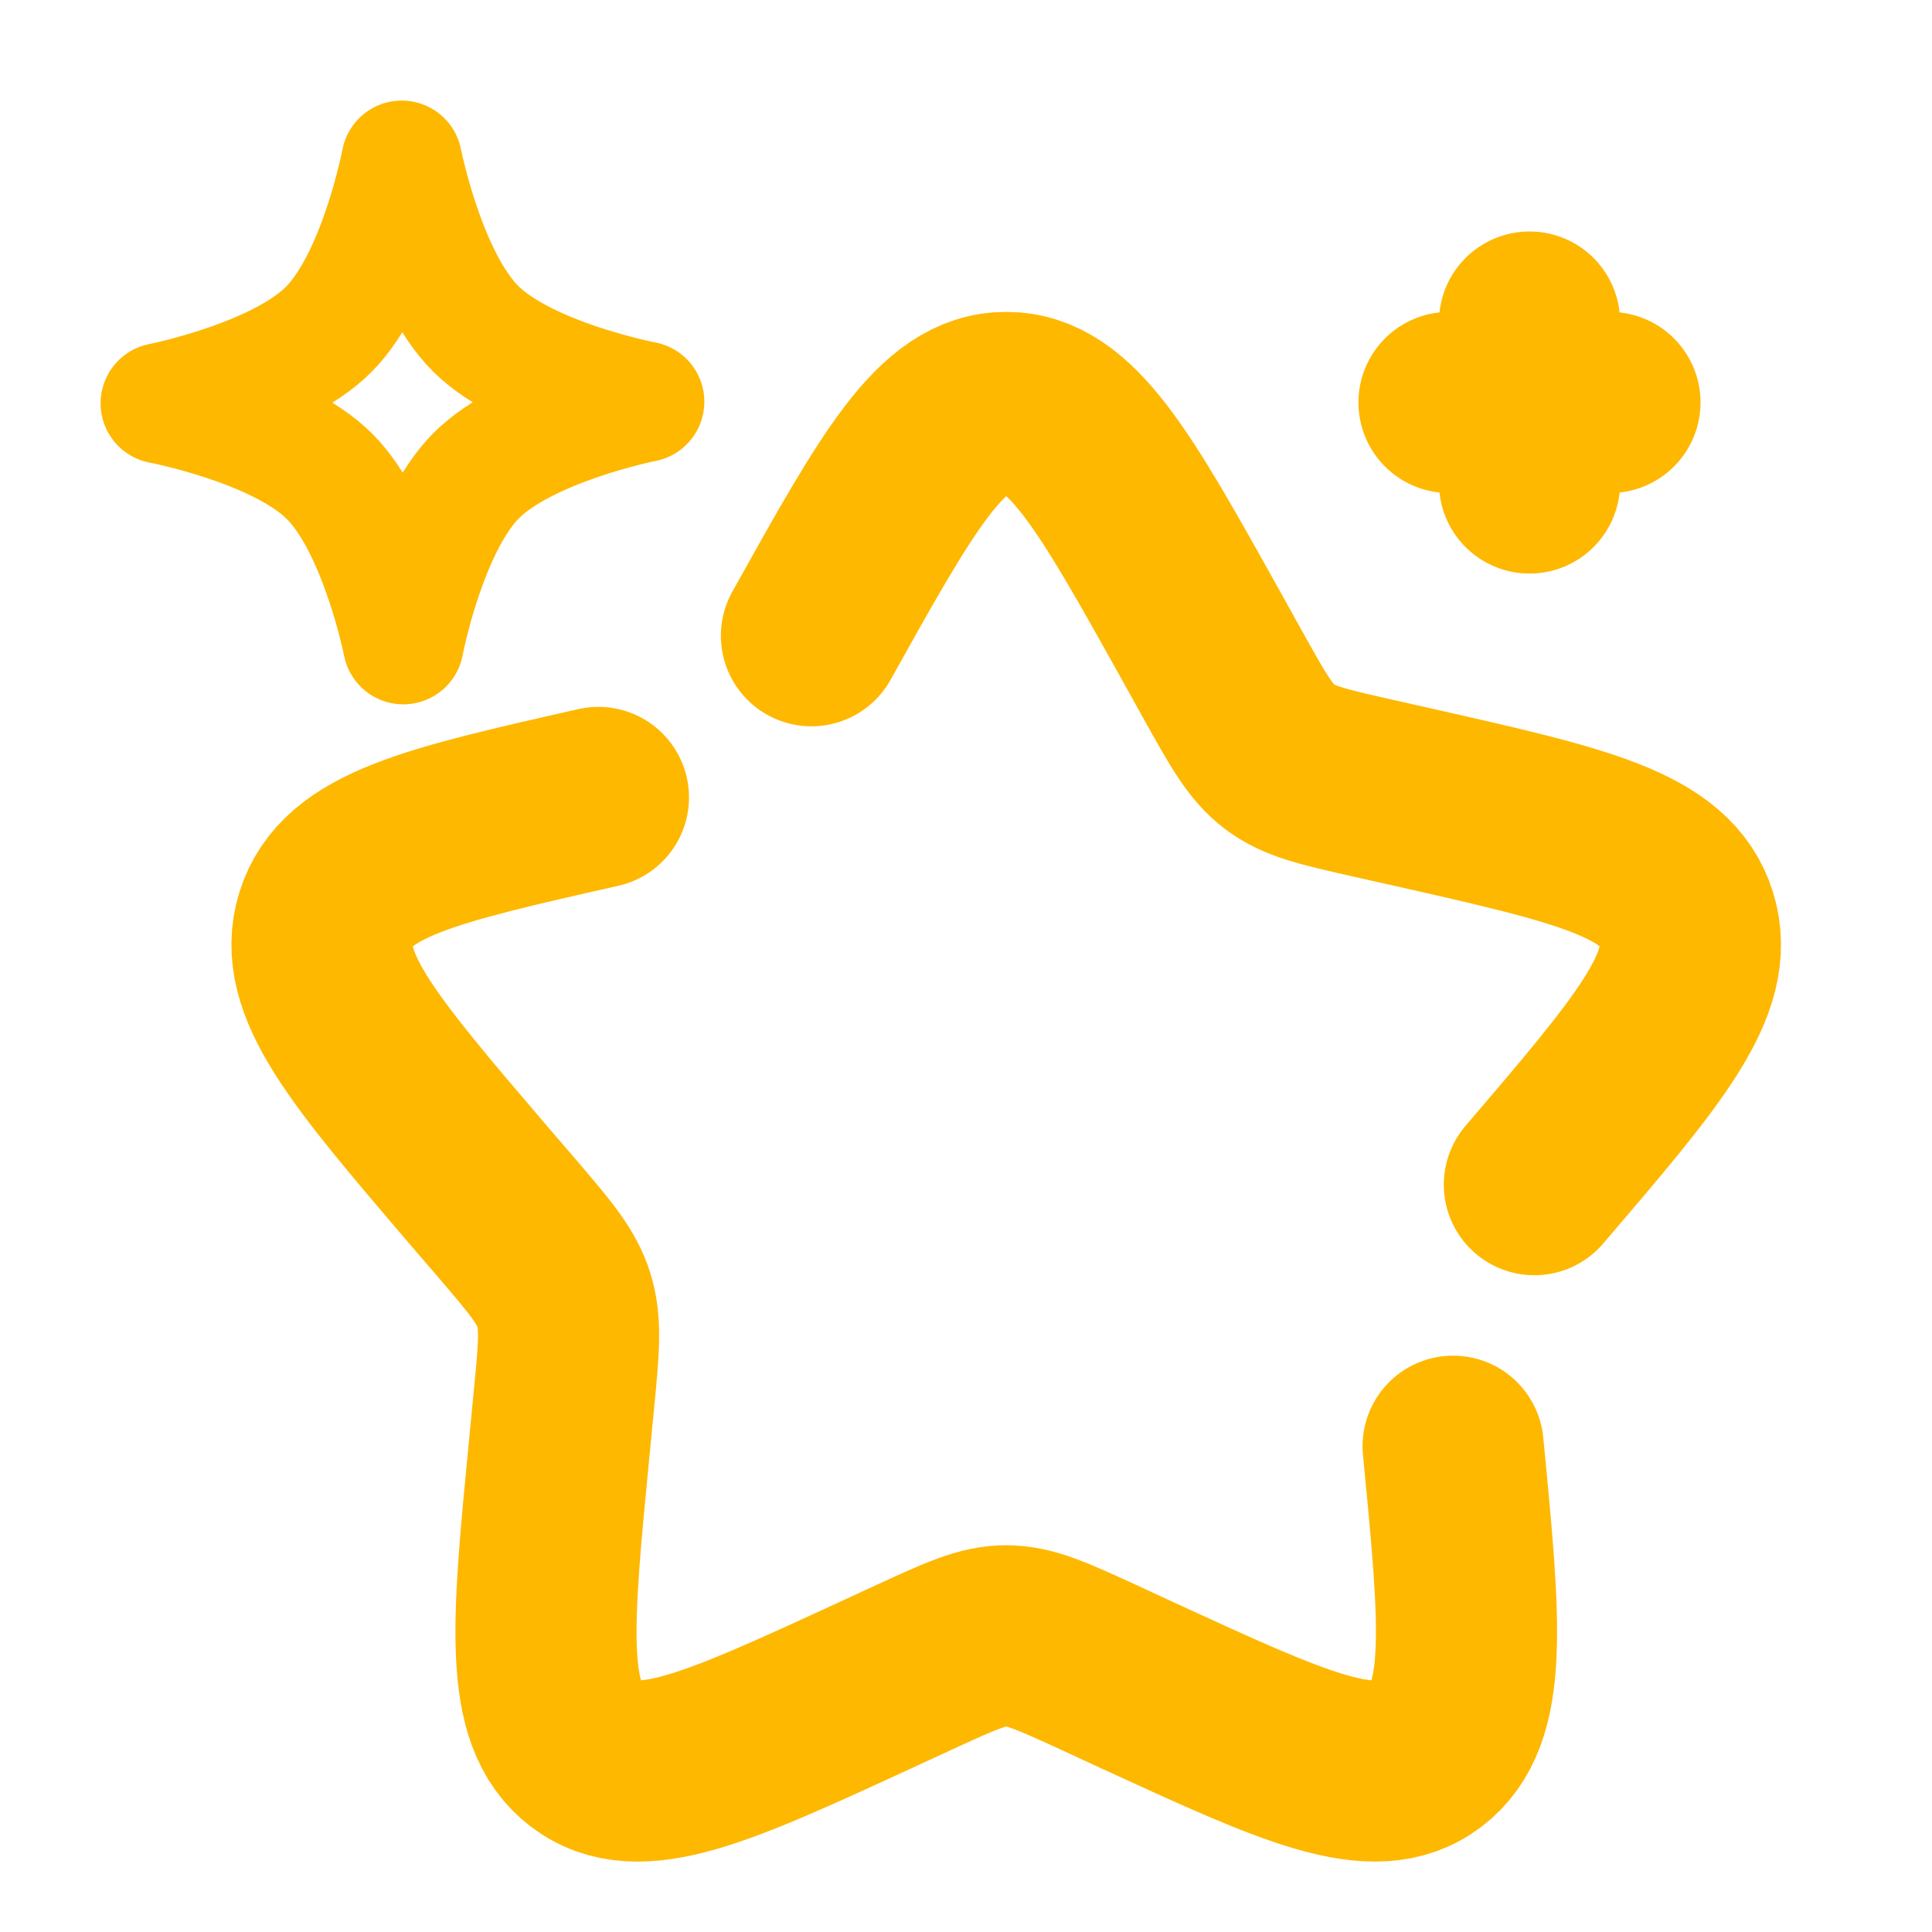 <svg width="16" height="16" viewBox="0 0 16 16" fill="none" xmlns="http://www.w3.org/2000/svg">
<path d="M4.956 6.604C3.562 6.919 2.865 7.077 2.699 7.611C2.533 8.144 3.009 8.699 3.959 9.811L4.205 10.097C4.475 10.413 4.609 10.571 4.67 10.767C4.731 10.962 4.711 11.173 4.67 11.593L4.633 11.977C4.489 13.46 4.417 14.201 4.851 14.531C5.285 14.861 5.938 14.56 7.243 13.959L7.581 13.803C7.951 13.633 8.137 13.547 8.333 13.547C8.53 13.547 8.715 13.633 9.087 13.803L9.424 13.959C10.729 14.559 11.381 14.861 11.815 14.531C12.249 14.201 12.178 13.46 12.034 11.977M12.707 9.811C13.658 8.699 14.133 8.144 13.967 7.611C13.802 7.077 13.105 6.919 11.711 6.604L11.351 6.523C10.954 6.433 10.756 6.388 10.597 6.267C10.438 6.147 10.336 5.964 10.132 5.598L9.947 5.265C9.229 3.977 8.87 3.333 8.333 3.333C7.797 3.333 7.438 3.977 6.72 5.265" stroke="#FEB800" stroke-width="1.5" stroke-linecap="round"/>
<path d="M3.327 1.333C3.327 1.333 3.519 2.305 3.94 2.723C4.36 3.141 5.333 3.327 5.333 3.327C5.333 3.327 4.361 3.519 3.943 3.94C3.525 4.36 3.34 5.333 3.34 5.333C3.34 5.333 3.148 4.361 2.727 3.943C2.307 3.525 1.333 3.34 1.333 3.34C1.333 3.34 2.305 3.148 2.723 2.727C3.141 2.307 3.327 1.333 3.327 1.333Z" stroke="#FEB800" stroke-linejoin="round"/>
<path d="M12 3.333H13.333M12.667 4V2.667" stroke="#FEB800" stroke-width="1.5" stroke-linecap="round"/>
</svg>
